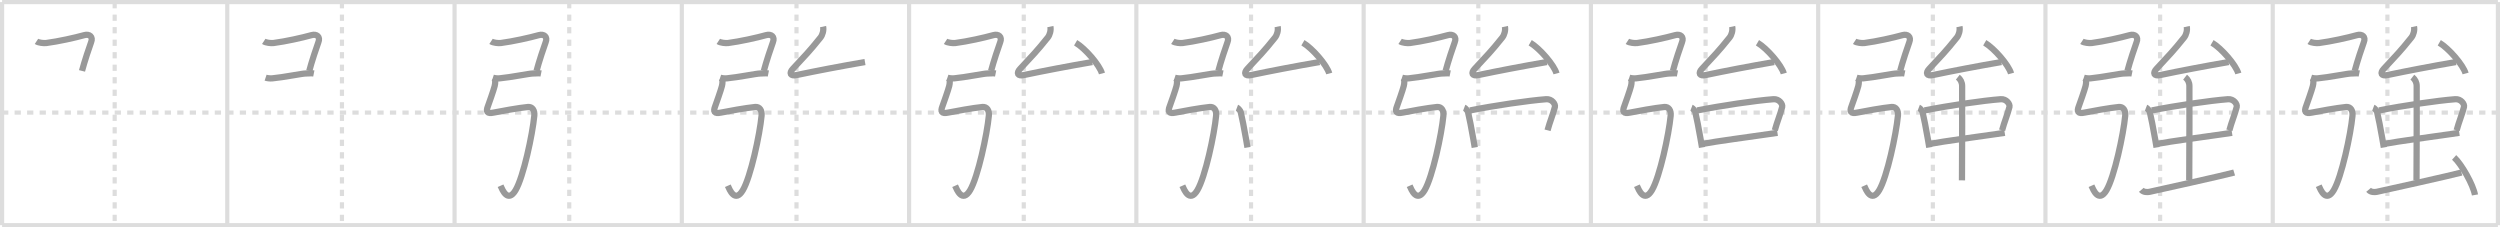 <svg width="1199px" height="109px" viewBox="0 0 1199 109" xmlns="http://www.w3.org/2000/svg" xmlns:xlink="http://www.w3.org/1999/xlink" xml:space="preserve" version="1.1" baseProfile="full">
<line x1="1" y1="1" x2="1198" y2="1" style="stroke:#ddd;stroke-width:2"></line>
<line x1="1" y1="1" x2="1" y2="108" style="stroke:#ddd;stroke-width:2"></line>
<line x1="1" y1="108" x2="1198" y2="108" style="stroke:#ddd;stroke-width:2"></line>
<line x1="1198" y1="1" x2="1198" y2="108" style="stroke:#ddd;stroke-width:2"></line>
<line x1="109" y1="1" x2="109" y2="108" style="stroke:#ddd;stroke-width:2"></line>
<line x1="218" y1="1" x2="218" y2="108" style="stroke:#ddd;stroke-width:2"></line>
<line x1="327" y1="1" x2="327" y2="108" style="stroke:#ddd;stroke-width:2"></line>
<line x1="436" y1="1" x2="436" y2="108" style="stroke:#ddd;stroke-width:2"></line>
<line x1="545" y1="1" x2="545" y2="108" style="stroke:#ddd;stroke-width:2"></line>
<line x1="654" y1="1" x2="654" y2="108" style="stroke:#ddd;stroke-width:2"></line>
<line x1="763" y1="1" x2="763" y2="108" style="stroke:#ddd;stroke-width:2"></line>
<line x1="872" y1="1" x2="872" y2="108" style="stroke:#ddd;stroke-width:2"></line>
<line x1="981" y1="1" x2="981" y2="108" style="stroke:#ddd;stroke-width:2"></line>
<line x1="1090" y1="1" x2="1090" y2="108" style="stroke:#ddd;stroke-width:2"></line>
<line x1="1" y1="54" x2="1198" y2="54" style="stroke:#ddd;stroke-width:2;stroke-dasharray:3 3"></line>
<line x1="55" y1="1" x2="55" y2="108" style="stroke:#ddd;stroke-width:2;stroke-dasharray:3 3"></line>
<line x1="164" y1="1" x2="164" y2="108" style="stroke:#ddd;stroke-width:2;stroke-dasharray:3 3"></line>
<line x1="273" y1="1" x2="273" y2="108" style="stroke:#ddd;stroke-width:2;stroke-dasharray:3 3"></line>
<line x1="382" y1="1" x2="382" y2="108" style="stroke:#ddd;stroke-width:2;stroke-dasharray:3 3"></line>
<line x1="491" y1="1" x2="491" y2="108" style="stroke:#ddd;stroke-width:2;stroke-dasharray:3 3"></line>
<line x1="600" y1="1" x2="600" y2="108" style="stroke:#ddd;stroke-width:2;stroke-dasharray:3 3"></line>
<line x1="709" y1="1" x2="709" y2="108" style="stroke:#ddd;stroke-width:2;stroke-dasharray:3 3"></line>
<line x1="818" y1="1" x2="818" y2="108" style="stroke:#ddd;stroke-width:2;stroke-dasharray:3 3"></line>
<line x1="927" y1="1" x2="927" y2="108" style="stroke:#ddd;stroke-width:2;stroke-dasharray:3 3"></line>
<line x1="1036" y1="1" x2="1036" y2="108" style="stroke:#ddd;stroke-width:2;stroke-dasharray:3 3"></line>
<line x1="1145" y1="1" x2="1145" y2="108" style="stroke:#ddd;stroke-width:2;stroke-dasharray:3 3"></line>
<path d="M17.5,19.84c1,0.66,3.5,0.95,4.69,0.79c5.81-0.76,13.69-2.51,18.27-3.79c2.42-0.67,4.29,0.78,3.24,3.39c-0.61,1.53-3.39,9.93-4.37,13.78" style="fill:none;stroke:#999;stroke-width:3"></path>

<path d="M126.5,19.84c1,0.66,3.5,0.95,4.69,0.79c5.81-0.76,13.69-2.51,18.27-3.79c2.42-0.67,4.29,0.78,3.24,3.39c-0.61,1.53-3.39,9.93-4.37,13.78" style="fill:none;stroke:#999;stroke-width:3"></path>
<path d="M127.38,37.25c0.75,0.25,2.03,0.43,3.26,0.32c5.34-0.49,14.24-2.32,15.87-2.32c2,0,2.75-0.25,4,0" style="fill:none;stroke:#999;stroke-width:3"></path>

<path d="M235.5,19.84c1,0.66,3.5,0.95,4.69,0.79c5.81-0.76,13.69-2.51,18.27-3.79c2.42-0.67,4.29,0.78,3.24,3.39c-0.61,1.53-3.39,9.93-4.37,13.78" style="fill:none;stroke:#999;stroke-width:3"></path>
<path d="M236.38,37.25c0.75,0.25,2.03,0.43,3.26,0.32c5.34-0.49,14.24-2.32,15.87-2.32c2,0,2.75-0.25,4,0" style="fill:none;stroke:#999;stroke-width:3"></path>
<path d="M236.88,37.43c0.84,0.84,0.71,2.31,0.36,3.83C236.83,43,234.35,50.03,234.0,50.94c-1,2.56-0.53,3.75,2.75,3.06c3-0.62,12.25-2.3,16.46-2.69c2.04-0.19,3.29,1.56,3.04,4.19c-0.85,8.9-5.22,29.45-9,35.75c-3.75,6.25-6.36-0.31-7.19-2.17" style="fill:none;stroke:#999;stroke-width:3"></path>

<path d="M344.5,19.84c1,0.66,3.5,0.95,4.69,0.79c5.81-0.76,13.69-2.51,18.27-3.79c2.42-0.67,4.29,0.78,3.24,3.39c-0.61,1.53-3.39,9.93-4.37,13.78" style="fill:none;stroke:#999;stroke-width:3"></path>
<path d="M345.38,37.25c0.75,0.25,2.03,0.43,3.26,0.32c5.34-0.49,14.24-2.32,15.87-2.32c2,0,2.75-0.25,4,0" style="fill:none;stroke:#999;stroke-width:3"></path>
<path d="M345.88,37.43c0.84,0.84,0.71,2.31,0.36,3.83C345.83,43,343.35,50.03,343.0,50.94c-1,2.56-0.53,3.75,2.75,3.06c3-0.62,12.25-2.3,16.46-2.69c2.04-0.19,3.29,1.56,3.04,4.19c-0.85,8.9-5.22,29.45-9,35.75c-3.75,6.25-6.36-0.31-7.19-2.17" style="fill:none;stroke:#999;stroke-width:3"></path>
<path d="M394.75,12.75c0.38,1.75-0.25,4-1.25,5.25c-5.49,6.86-7.25,8.5-13.32,15.09C378.39,35.05,379.0,36.63,382.0,36c9.5-2,21.25-4.25,32.85-6.25" style="fill:none;stroke:#999;stroke-width:3"></path>

<path d="M453.5,19.84c1,0.66,3.5,0.95,4.69,0.79c5.81-0.76,13.69-2.51,18.27-3.79c2.42-0.67,4.29,0.78,3.24,3.39c-0.61,1.53-3.39,9.93-4.37,13.78" style="fill:none;stroke:#999;stroke-width:3"></path>
<path d="M454.38,37.25c0.75,0.25,2.03,0.43,3.26,0.32c5.34-0.49,14.24-2.32,15.87-2.32c2,0,2.75-0.25,4,0" style="fill:none;stroke:#999;stroke-width:3"></path>
<path d="M454.88,37.43c0.84,0.84,0.71,2.31,0.36,3.83C454.83,43,452.35,50.03,452.0,50.94c-1,2.56-0.53,3.75,2.75,3.06c3-0.62,12.25-2.3,16.46-2.69c2.04-0.19,3.29,1.56,3.04,4.19c-0.85,8.9-5.22,29.45-9,35.75c-3.75,6.25-6.36-0.31-7.19-2.17" style="fill:none;stroke:#999;stroke-width:3"></path>
<path d="M503.75,12.75c0.38,1.75-0.25,4-1.25,5.25c-5.49,6.86-7.25,8.5-13.32,15.09C487.39,35.05,488.0,36.63,491.0,36c9.5-2,21.25-4.25,32.85-6.25" style="fill:none;stroke:#999;stroke-width:3"></path>
<path d="M515.88,20.5c4.46,2.6,11.51,10.7,12.62,14.75" style="fill:none;stroke:#999;stroke-width:3"></path>

<path d="M562.5,19.84c1,0.66,3.5,0.95,4.69,0.79c5.81-0.76,13.69-2.51,18.27-3.79c2.42-0.67,4.29,0.78,3.24,3.39c-0.61,1.53-3.39,9.93-4.37,13.78" style="fill:none;stroke:#999;stroke-width:3"></path>
<path d="M563.38,37.25c0.75,0.25,2.03,0.43,3.26,0.32c5.34-0.49,14.24-2.32,15.87-2.32c2,0,2.75-0.25,4,0" style="fill:none;stroke:#999;stroke-width:3"></path>
<path d="M563.88,37.43c0.84,0.84,0.71,2.31,0.36,3.83C563.83,43,561.35,50.03,561.0,50.94c-1,2.56-0.53,3.75,2.75,3.06c3-0.62,12.25-2.3,16.46-2.69c2.04-0.19,3.29,1.56,3.04,4.19c-0.85,8.9-5.22,29.45-9,35.75c-3.75,6.25-6.36-0.31-7.19-2.17" style="fill:none;stroke:#999;stroke-width:3"></path>
<path d="M612.75,12.75c0.38,1.75-0.25,4-1.25,5.25c-5.49,6.86-7.25,8.5-13.32,15.09C596.39,35.05,597.0,36.63,600.0,36c9.5-2,21.25-4.25,32.85-6.25" style="fill:none;stroke:#999;stroke-width:3"></path>
<path d="M624.88,20.5c4.46,2.6,11.51,10.7,12.62,14.75" style="fill:none;stroke:#999;stroke-width:3"></path>
<path d="M593.25,51.62c0.5,0.19,1.67,1.53,1.8,2.1c0.75,3.36,1.54,7.11,2.52,12.81c0.23,1.32,0.47,2.72,0.72,4.2" style="fill:none;stroke:#999;stroke-width:3"></path>

<path d="M671.5,19.84c1,0.66,3.5,0.95,4.69,0.79c5.81-0.76,13.69-2.51,18.27-3.79c2.42-0.67,4.29,0.78,3.24,3.39c-0.61,1.53-3.39,9.93-4.37,13.78" style="fill:none;stroke:#999;stroke-width:3"></path>
<path d="M672.38,37.25c0.75,0.25,2.03,0.43,3.26,0.32c5.34-0.49,14.24-2.32,15.87-2.32c2,0,2.75-0.25,4,0" style="fill:none;stroke:#999;stroke-width:3"></path>
<path d="M672.88,37.43c0.84,0.84,0.71,2.31,0.36,3.83C672.83,43,670.35,50.03,670.0,50.94c-1,2.56-0.53,3.75,2.75,3.06c3-0.62,12.25-2.3,16.46-2.69c2.04-0.19,3.29,1.56,3.04,4.19c-0.85,8.9-5.22,29.45-9,35.75c-3.75,6.25-6.36-0.31-7.19-2.17" style="fill:none;stroke:#999;stroke-width:3"></path>
<path d="M721.75,12.75c0.38,1.75-0.25,4-1.25,5.25c-5.49,6.86-7.25,8.5-13.32,15.09C705.39,35.05,706.0,36.63,709.0,36c9.5-2,21.25-4.25,32.85-6.25" style="fill:none;stroke:#999;stroke-width:3"></path>
<path d="M733.88,20.5c4.46,2.6,11.51,10.7,12.62,14.75" style="fill:none;stroke:#999;stroke-width:3"></path>
<path d="M702.25,51.62c0.5,0.19,1.67,1.53,1.8,2.1c0.75,3.36,1.54,7.11,2.52,12.81c0.23,1.32,0.47,2.72,0.72,4.2" style="fill:none;stroke:#999;stroke-width:3"></path>
<path d="M704.99,52.97c11.63-2.34,27.88-4.72,36.57-5.39c2.74-0.21,4.5,2.38,4.18,3.67c-0.91,3.67-2.48,7.26-3.53,11.24" style="fill:none;stroke:#999;stroke-width:3"></path>

<path d="M780.5,19.84c1,0.66,3.5,0.95,4.69,0.79c5.81-0.76,13.69-2.51,18.27-3.79c2.42-0.67,4.29,0.78,3.24,3.39c-0.61,1.53-3.39,9.93-4.37,13.78" style="fill:none;stroke:#999;stroke-width:3"></path>
<path d="M781.38,37.25c0.75,0.25,2.03,0.43,3.26,0.32c5.34-0.49,14.24-2.32,15.87-2.32c2,0,2.75-0.25,4,0" style="fill:none;stroke:#999;stroke-width:3"></path>
<path d="M781.88,37.43c0.84,0.84,0.71,2.31,0.36,3.83C781.83,43,779.35,50.03,779.0,50.94c-1,2.56-0.53,3.75,2.75,3.06c3-0.62,12.25-2.3,16.46-2.69c2.04-0.19,3.29,1.56,3.04,4.19c-0.85,8.9-5.22,29.45-9,35.75c-3.75,6.25-6.36-0.31-7.19-2.17" style="fill:none;stroke:#999;stroke-width:3"></path>
<path d="M830.75,12.75c0.38,1.75-0.25,4-1.25,5.25c-5.49,6.86-7.25,8.5-13.32,15.09C814.39,35.05,815.0,36.63,818.0,36c9.5-2,21.25-4.25,32.85-6.25" style="fill:none;stroke:#999;stroke-width:3"></path>
<path d="M842.88,20.5c4.46,2.6,11.51,10.7,12.62,14.75" style="fill:none;stroke:#999;stroke-width:3"></path>
<path d="M811.25,51.62c0.5,0.19,1.67,1.53,1.8,2.1c0.75,3.36,1.54,7.11,2.52,12.81c0.23,1.32,0.47,2.72,0.72,4.2" style="fill:none;stroke:#999;stroke-width:3"></path>
<path d="M813.99,52.97c11.63-2.34,27.88-4.72,36.57-5.39c2.74-0.21,4.5,2.38,4.18,3.67c-0.91,3.67-2.48,7.26-3.53,11.24" style="fill:none;stroke:#999;stroke-width:3"></path>
<path d="M816.62,69c6.93-1.31,21.4-3.19,32.15-4.76c1.29-0.19,2.53-0.37,3.7-0.55" style="fill:none;stroke:#999;stroke-width:3"></path>

<path d="M889.5,19.84c1,0.66,3.5,0.95,4.69,0.79c5.81-0.76,13.69-2.51,18.27-3.79c2.42-0.67,4.29,0.78,3.24,3.39c-0.61,1.53-3.39,9.93-4.37,13.78" style="fill:none;stroke:#999;stroke-width:3"></path>
<path d="M890.38,37.25c0.75,0.25,2.03,0.43,3.26,0.32c5.34-0.49,14.24-2.32,15.87-2.32c2,0,2.75-0.25,4,0" style="fill:none;stroke:#999;stroke-width:3"></path>
<path d="M890.88,37.43c0.84,0.84,0.71,2.31,0.36,3.83C890.83,43,888.35,50.03,888.0,50.94c-1,2.56-0.53,3.75,2.75,3.06c3-0.62,12.25-2.3,16.46-2.69c2.04-0.19,3.29,1.56,3.04,4.19c-0.85,8.9-5.22,29.45-9,35.75c-3.75,6.25-6.36-0.31-7.19-2.17" style="fill:none;stroke:#999;stroke-width:3"></path>
<path d="M939.75,12.75c0.38,1.75-0.25,4-1.25,5.25c-5.49,6.86-7.25,8.5-13.32,15.09C923.39,35.05,924.0,36.63,927.0,36c9.5-2,21.25-4.25,32.85-6.25" style="fill:none;stroke:#999;stroke-width:3"></path>
<path d="M951.88,20.5c4.46,2.6,11.51,10.7,12.62,14.75" style="fill:none;stroke:#999;stroke-width:3"></path>
<path d="M920.25,51.62c0.5,0.19,1.67,1.53,1.8,2.1c0.75,3.36,1.54,7.11,2.52,12.81c0.23,1.32,0.47,2.72,0.72,4.2" style="fill:none;stroke:#999;stroke-width:3"></path>
<path d="M922.99,52.97c11.63-2.34,27.88-4.72,36.57-5.39c2.74-0.21,4.5,2.38,4.18,3.67c-0.91,3.67-2.48,7.26-3.53,11.24" style="fill:none;stroke:#999;stroke-width:3"></path>
<path d="M925.62,69c6.93-1.31,21.4-3.19,32.15-4.76c1.29-0.19,2.53-0.37,3.7-0.55" style="fill:none;stroke:#999;stroke-width:3"></path>
<path d="M938.97,37c1.28,1,2.07,2.5,2.07,4.26c0,3.99,0.05,32.54-0.08,45.24" style="fill:none;stroke:#999;stroke-width:3"></path>

<path d="M998.5,19.84c1,0.66,3.5,0.95,4.69,0.79c5.81-0.76,13.69-2.51,18.27-3.79c2.42-0.67,4.29,0.78,3.24,3.39c-0.61,1.53-3.39,9.93-4.37,13.78" style="fill:none;stroke:#999;stroke-width:3"></path>
<path d="M999.38,37.25c0.75,0.25,2.03,0.43,3.26,0.32c5.34-0.49,14.24-2.32,15.87-2.32c2,0,2.75-0.25,4,0" style="fill:none;stroke:#999;stroke-width:3"></path>
<path d="M999.88,37.43c0.84,0.84,0.71,2.31,0.36,3.83C999.83,43,997.35,50.03,997.0,50.94c-1,2.56-0.53,3.75,2.75,3.06c3-0.62,12.25-2.3,16.46-2.69c2.04-0.19,3.29,1.56,3.04,4.19c-0.85,8.9-5.22,29.45-9,35.75c-3.75,6.25-6.36-0.31-7.19-2.17" style="fill:none;stroke:#999;stroke-width:3"></path>
<path d="M1048.75,12.75c0.38,1.75-0.25,4-1.25,5.25c-5.49,6.86-7.25,8.5-13.32,15.09C1032.39,35.05,1033.0,36.63,1036.0,36c9.5-2,21.25-4.25,32.85-6.25" style="fill:none;stroke:#999;stroke-width:3"></path>
<path d="M1060.88,20.5c4.46,2.6,11.51,10.7,12.62,14.75" style="fill:none;stroke:#999;stroke-width:3"></path>
<path d="M1029.25,51.62c0.5,0.19,1.67,1.53,1.8,2.1c0.75,3.36,1.54,7.11,2.52,12.81c0.23,1.32,0.47,2.72,0.72,4.2" style="fill:none;stroke:#999;stroke-width:3"></path>
<path d="M1031.99,52.97c11.63-2.34,27.88-4.72,36.57-5.39c2.74-0.21,4.5,2.38,4.18,3.67c-0.91,3.67-2.48,7.26-3.53,11.24" style="fill:none;stroke:#999;stroke-width:3"></path>
<path d="M1034.62,69c6.93-1.31,21.4-3.19,32.15-4.76c1.29-0.19,2.53-0.37,3.7-0.55" style="fill:none;stroke:#999;stroke-width:3"></path>
<path d="M1047.97,37c1.28,1,2.07,2.5,2.07,4.26c0,3.99,0.05,32.54-0.08,45.24" style="fill:none;stroke:#999;stroke-width:3"></path>
<path d="M1026.98,91.04c1.02,1.21,2.87,1.16,3.88,0.97s37.61-8.34,40.65-9.26" style="fill:none;stroke:#999;stroke-width:3"></path>

<path d="M1107.5,19.84c1,0.66,3.5,0.95,4.69,0.79c5.81-0.76,13.69-2.51,18.27-3.79c2.42-0.67,4.29,0.78,3.24,3.39c-0.61,1.53-3.39,9.93-4.37,13.78" style="fill:none;stroke:#999;stroke-width:3"></path>
<path d="M1108.38,37.25c0.75,0.25,2.03,0.43,3.26,0.32c5.34-0.49,14.24-2.32,15.87-2.32c2,0,2.75-0.25,4,0" style="fill:none;stroke:#999;stroke-width:3"></path>
<path d="M1108.88,37.43c0.84,0.84,0.71,2.31,0.36,3.83C1108.83,43,1106.35,50.03,1106.0,50.94c-1,2.56-0.53,3.75,2.75,3.06c3-0.62,12.25-2.3,16.46-2.69c2.04-0.19,3.29,1.56,3.04,4.19c-0.85,8.9-5.22,29.45-9,35.75c-3.75,6.25-6.36-0.31-7.19-2.17" style="fill:none;stroke:#999;stroke-width:3"></path>
<path d="M1157.75,12.75c0.38,1.75-0.25,4-1.25,5.25c-5.49,6.86-7.25,8.5-13.32,15.09C1141.39,35.05,1142.0,36.63,1145.0,36c9.5-2,21.25-4.25,32.85-6.25" style="fill:none;stroke:#999;stroke-width:3"></path>
<path d="M1169.88,20.5c4.46,2.6,11.51,10.7,12.62,14.75" style="fill:none;stroke:#999;stroke-width:3"></path>
<path d="M1138.25,51.62c0.5,0.19,1.67,1.53,1.8,2.1c0.75,3.36,1.54,7.11,2.52,12.81c0.23,1.32,0.47,2.72,0.72,4.2" style="fill:none;stroke:#999;stroke-width:3"></path>
<path d="M1140.99,52.97c11.63-2.34,27.88-4.72,36.57-5.39c2.74-0.21,4.5,2.38,4.18,3.67c-0.91,3.67-2.48,7.26-3.53,11.24" style="fill:none;stroke:#999;stroke-width:3"></path>
<path d="M1143.62,69c6.93-1.31,21.4-3.19,32.15-4.76c1.29-0.19,2.53-0.37,3.7-0.55" style="fill:none;stroke:#999;stroke-width:3"></path>
<path d="M1156.97,37c1.28,1,2.07,2.5,2.07,4.26c0,3.99,0.05,32.54-0.08,45.24" style="fill:none;stroke:#999;stroke-width:3"></path>
<path d="M1135.98,91.04c1.02,1.21,2.87,1.16,3.88,0.97s37.61-8.34,40.65-9.26" style="fill:none;stroke:#999;stroke-width:3"></path>
<path d="M1177.0,75.5c3.53,3.18,9.12,13.06,10,18" style="fill:none;stroke:#999;stroke-width:3"></path>

</svg>